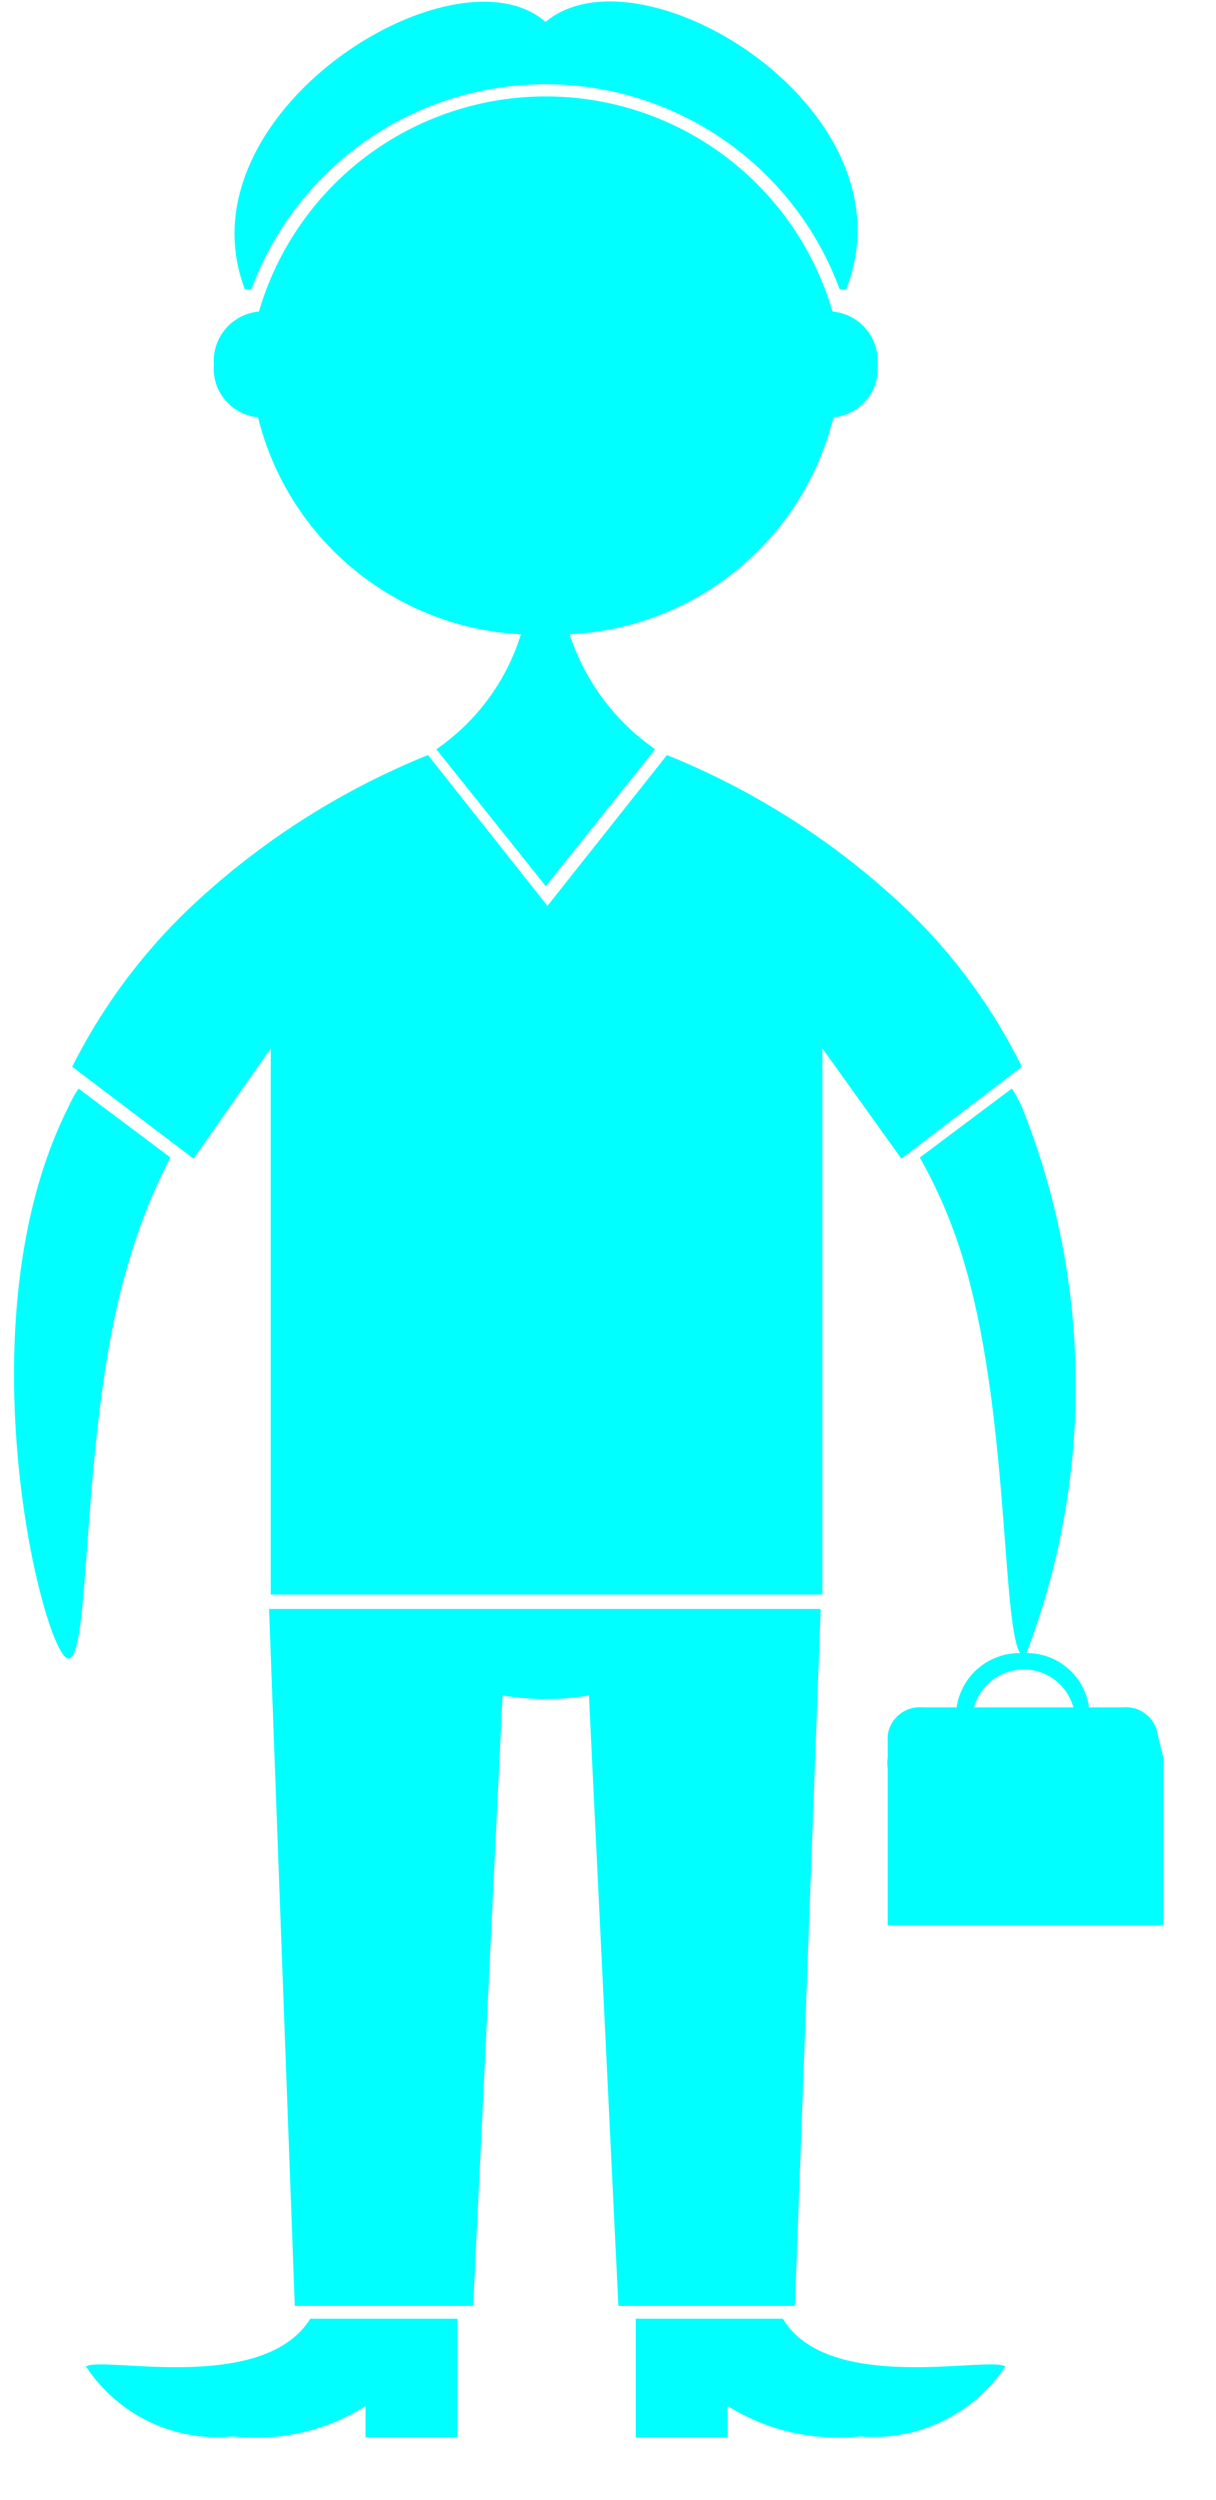 <svg width="18" height="37" viewBox="0 0 18 37" fill="none" xmlns="http://www.w3.org/2000/svg">
<path d="M3.721 4.284C4.049 3.394 4.642 2.625 5.421 2.082C6.2 1.539 7.126 1.247 8.076 1.247C9.025 1.247 9.951 1.539 10.73 2.082C11.509 2.625 12.102 3.394 12.43 4.284H12.525C13.573 1.631 9.491 -0.859 8.076 0.324C6.715 -0.859 2.632 1.685 3.626 4.284H3.721Z" fill="#00FFFF"/>
<path d="M3.819 6.176C4.037 7.058 4.533 7.847 5.234 8.425C5.935 9.004 6.804 9.341 7.711 9.388C7.497 10.079 7.056 10.678 6.459 11.089L8.079 13.116L9.698 11.089C9.102 10.675 8.657 10.078 8.432 9.388C9.342 9.344 10.214 9.008 10.918 8.429C11.621 7.851 12.119 7.061 12.338 6.176C12.527 6.159 12.702 6.068 12.824 5.922C12.946 5.777 13.006 5.59 12.991 5.4C13.006 5.208 12.945 5.017 12.82 4.869C12.695 4.721 12.517 4.628 12.324 4.611C12.056 3.693 11.498 2.886 10.732 2.311C9.967 1.737 9.036 1.427 8.079 1.427C7.122 1.427 6.191 1.737 5.425 2.311C4.659 2.886 4.101 3.693 3.833 4.611C3.64 4.628 3.462 4.721 3.337 4.869C3.212 5.017 3.151 5.208 3.166 5.4C3.151 5.59 3.211 5.777 3.333 5.922C3.456 6.068 3.63 6.159 3.819 6.176Z" fill="#00FFFF"/>
<path d="M2.523 17.132L1.163 16.111C1.105 16.197 1.055 16.288 1.013 16.383C-0.607 19.595 0.659 24.548 1.013 24.548C1.367 24.548 1.176 21.01 1.925 18.615C2.076 18.102 2.277 17.606 2.523 17.132Z" fill="#00FFFF"/>
<path d="M4.008 15.516V23.599H12.173V15.516L13.343 17.149L15.126 15.788C14.662 14.847 14.025 14.002 13.248 13.298C12.258 12.395 11.115 11.677 9.873 11.175L8.104 13.407L6.335 11.175C5.093 11.677 3.95 12.395 2.96 13.298C2.181 14.004 1.54 14.849 1.069 15.788L2.865 17.149L4.008 15.516Z" fill="#00FFFF"/>
<path d="M17.141 25.691C17.127 25.567 17.065 25.453 16.968 25.375C16.872 25.296 16.748 25.258 16.623 25.269H16.12C16.09 25.046 15.98 24.841 15.809 24.693C15.639 24.545 15.42 24.465 15.195 24.466C16.19 21.859 16.165 18.973 15.127 16.383C15.085 16.288 15.035 16.197 14.977 16.111L13.616 17.132C13.876 17.593 14.086 18.081 14.242 18.588C14.936 20.82 14.827 24.031 15.099 24.466C14.872 24.464 14.652 24.544 14.479 24.692C14.307 24.839 14.193 25.045 14.16 25.269H13.657C13.533 25.258 13.409 25.296 13.312 25.375C13.215 25.453 13.153 25.567 13.14 25.691V26.018C13.132 26.067 13.132 26.118 13.14 26.168V28.494H17.222V26.168C17.23 26.118 17.23 26.067 17.222 26.018L17.141 25.691ZM14.419 25.269C14.463 25.108 14.559 24.966 14.692 24.865C14.825 24.764 14.987 24.709 15.154 24.709C15.321 24.709 15.483 24.764 15.616 24.865C15.749 24.966 15.844 25.108 15.889 25.269H14.419Z" fill="#00FFFF"/>
<path d="M14.883 35.025C14.651 34.862 12.269 35.447 11.588 34.318H9.411V36.074H10.772V35.611C11.357 35.975 12.047 36.133 12.732 36.06C13.15 36.096 13.571 36.019 13.949 35.837C14.327 35.655 14.65 35.375 14.883 35.025Z" fill="#00FFFF"/>
<path d="M1.273 35.025C1.507 35.38 1.833 35.664 2.217 35.847C2.601 36.029 3.028 36.103 3.451 36.06C4.136 36.137 4.827 35.979 5.411 35.611V36.074H6.772V34.318H4.594C3.886 35.447 1.504 34.862 1.273 35.025Z" fill="#00FFFF"/>
<path d="M6.745 34.128H7.004L7.439 25.093C7.862 25.165 8.295 25.165 8.718 25.093L9.154 34.128H11.767L12.148 23.813H3.983L4.364 34.128H6.718H6.745Z" fill="#00FFFF"/>
</svg>
